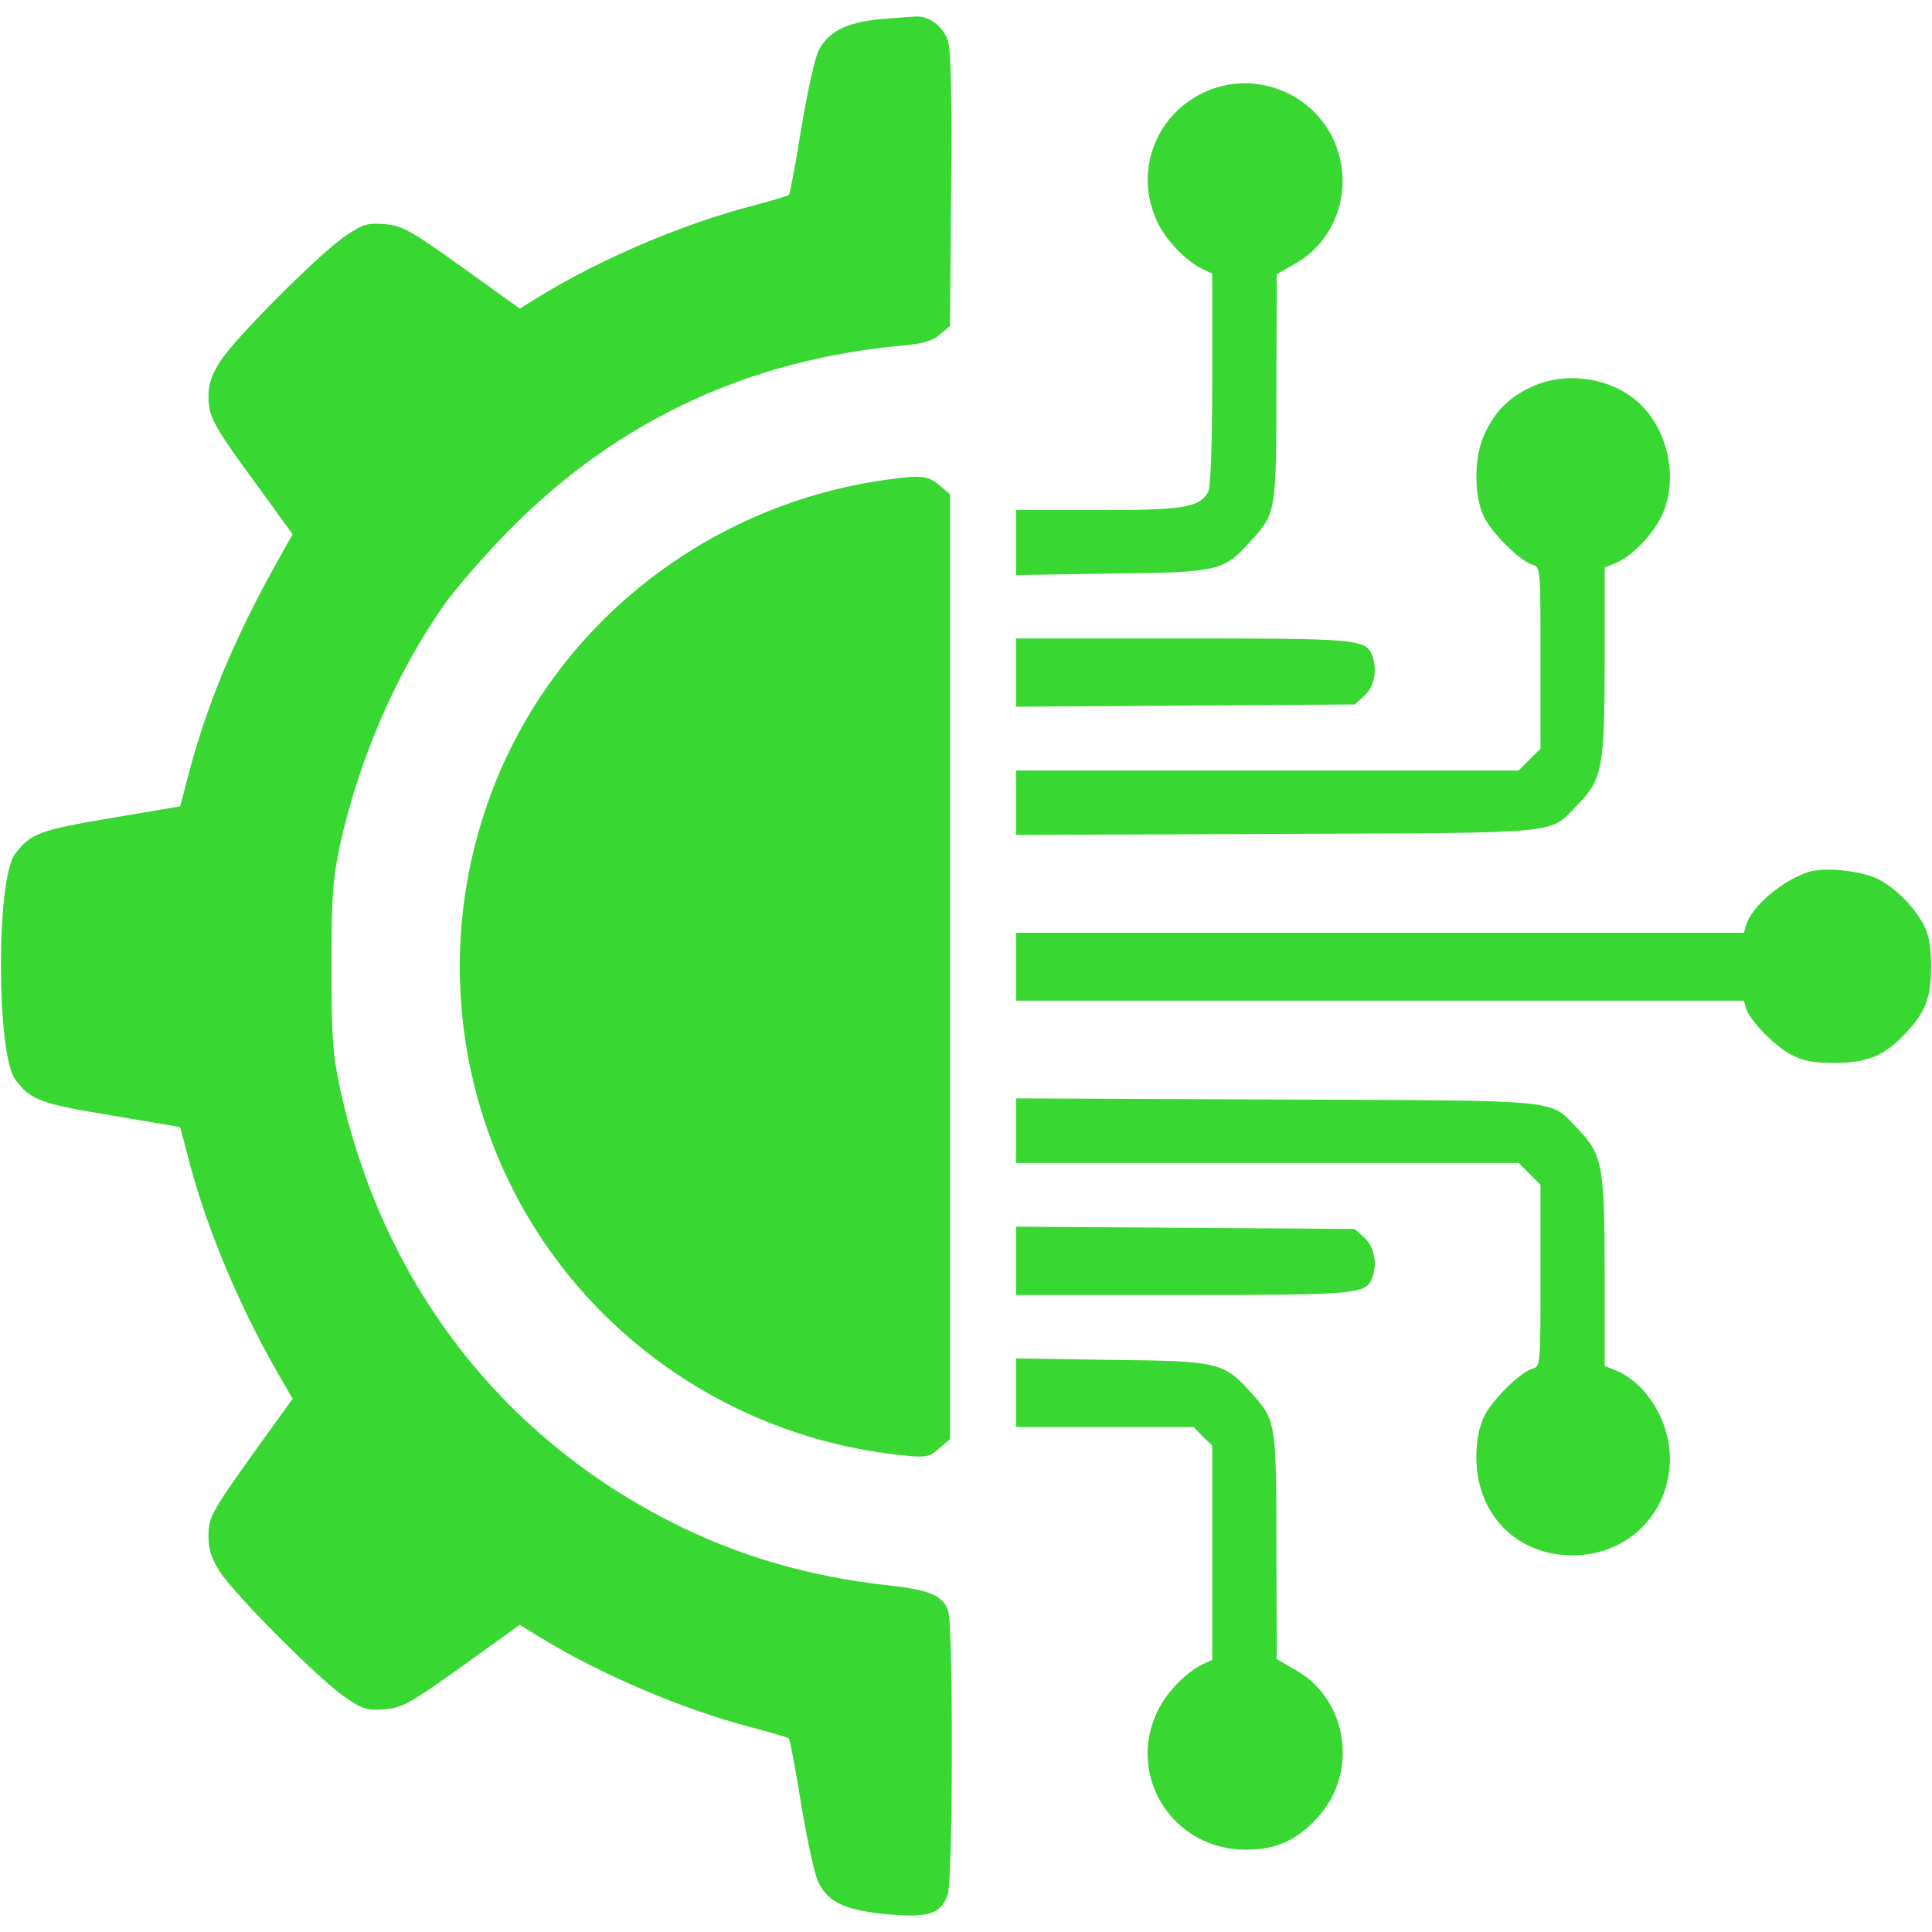 <svg version="1.1" xmlns="http://www.w3.org/2000/svg" xmlns:xlink="http://www.w3.org/1999/xlink" width="512pt" height="512pt" viewBox="0,0,256,256"><g fill="#38d732" fill-rule="nonzero" stroke="none" stroke-width="1" stroke-linecap="butt" stroke-linejoin="miter" stroke-miterlimit="10" stroke-dasharray="" stroke-dashoffset="0" font-family="none" font-weight="none" font-size="none" text-anchor="none" style="mix-blend-mode: normal"><g transform="translate(0.125,0.094) scale(0.5,0.5)"><g transform="translate(0,512) scale(0.1,-0.1)"><path d="M2330,5071c-88,-8 -138,-33 -163,-83c-10,-18 -30,-111 -46,-206c-15,-95 -30,-174 -33,-177c-2,-2 -48,-16 -102,-30c-179,-47 -394,-138 -556,-237l-55,-34l-153,110c-140,100 -159,110 -206,114c-45,3 -57,0 -101,-30c-67,-44 -296,-273 -334,-334c-23,-36 -31,-60 -31,-94c0,-53 13,-77 141,-251l82,-113l-23,-41c-121,-212 -197,-390 -248,-577l-27,-103l-183,-31c-190,-32 -214,-41 -255,-96c-50,-67 -49,-530 1,-597c40,-54 66,-64 254,-95l183,-31l27,-103c50,-184 138,-390 245,-572l26,-45l-93,-129c-125,-175 -130,-184 -130,-237c0,-33 8,-58 30,-92c38,-60 269,-292 335,-335c44,-30 56,-33 101,-30c47,4 66,14 206,114l153,110l55,-34c162,-99 377,-190 556,-237c54,-14 100,-28 102,-30c3,-3 18,-82 33,-177c16,-95 36,-188 46,-206c27,-52 70,-72 179,-83c112,-10 145,0 163,52c14,40 15,716 1,753c-15,40 -48,54 -154,66c-214,23 -405,79 -585,171c-453,232 -762,638 -873,1149c-19,91 -22,134 -22,320c0,186 3,229 22,320c50,228 149,457 275,637c34,48 116,142 182,208c282,283 628,444 1033,481c56,5 80,12 100,29l27,23l3,359c2,239 0,370 -8,395c-11,39 -51,69 -87,66c-10,0 -52,-4 -93,-7z"></path><path d="M3182,4874c-126,-63 -178,-211 -118,-339c23,-50 78,-107 122,-127l24,-11v-279c0,-181 -4,-286 -11,-300c-22,-41 -65,-48 -294,-48h-215v-86v-86l253,4c286,3 297,6 371,88c65,72 66,77 66,407l1,298l52,30c98,57 145,177 112,290c-44,154 -220,231 -363,159z"></path><path d="M4055,4096c-60,-28 -97,-66 -124,-126c-27,-59 -28,-159 -2,-215c19,-43 95,-119 130,-130c21,-6 21,-10 21,-246v-241l-29,-29l-29,-29h-666h-666v-85v-86l693,3c776,3 718,-2 797,79c64,66 70,98 70,380v247l30,12c43,18 100,77 123,129c42,94 16,221 -60,293c-73,69 -195,88 -288,44z"></path><path d="M2365,3853c-494,-62 -911,-394 -1074,-856c-100,-283 -100,-591 0,-874c167,-472 595,-807 1100,-858c61,-6 68,-5 95,18l29,25v1252v1252l-28,24c-28,24 -48,27 -122,17z"></path><path d="M2690,3340v-91l449,3l449,3l26,24c26,24 34,68 20,106c-17,43 -40,45 -504,45h-440z"></path><path d="M4790,2811c-70,-23 -149,-90 -165,-140l-6,-21h-965h-964v-90v-90h964h965l6,-21c11,-33 74,-98 119,-122c32,-17 58,-22 116,-22c85,0 133,20 186,77c54,57 69,95 69,178c0,54 -6,85 -19,110c-26,49 -74,98 -121,122c-43,22 -144,33 -185,19z"></path><path d="M2690,2125v-85h666h666l29,-29l29,-29v-241c0,-236 0,-240 -21,-246c-35,-11 -111,-87 -130,-130c-12,-26 -19,-64 -19,-105c0,-151 106,-260 255,-260c146,0 257,111 258,255c0,101 -62,201 -143,235l-30,12v247c0,282 -6,314 -70,380c-79,81 -21,76 -797,79l-693,3z"></path><path d="M2690,1780v-90h440c464,0 487,2 504,45c14,38 6,82 -20,106l-26,24l-449,3l-449,3z"></path><path d="M2690,1431v-91h235h236l24,-25l25,-24v-284v-284l-24,-11c-44,-20 -99,-77 -122,-127c-81,-173 43,-365 235,-365c80,0 134,24 190,85c109,118 81,311 -56,390l-52,30l-1,298c0,330 -1,335 -66,407c-74,82 -85,85 -371,88l-253,4z"></path></g></g></g></svg>